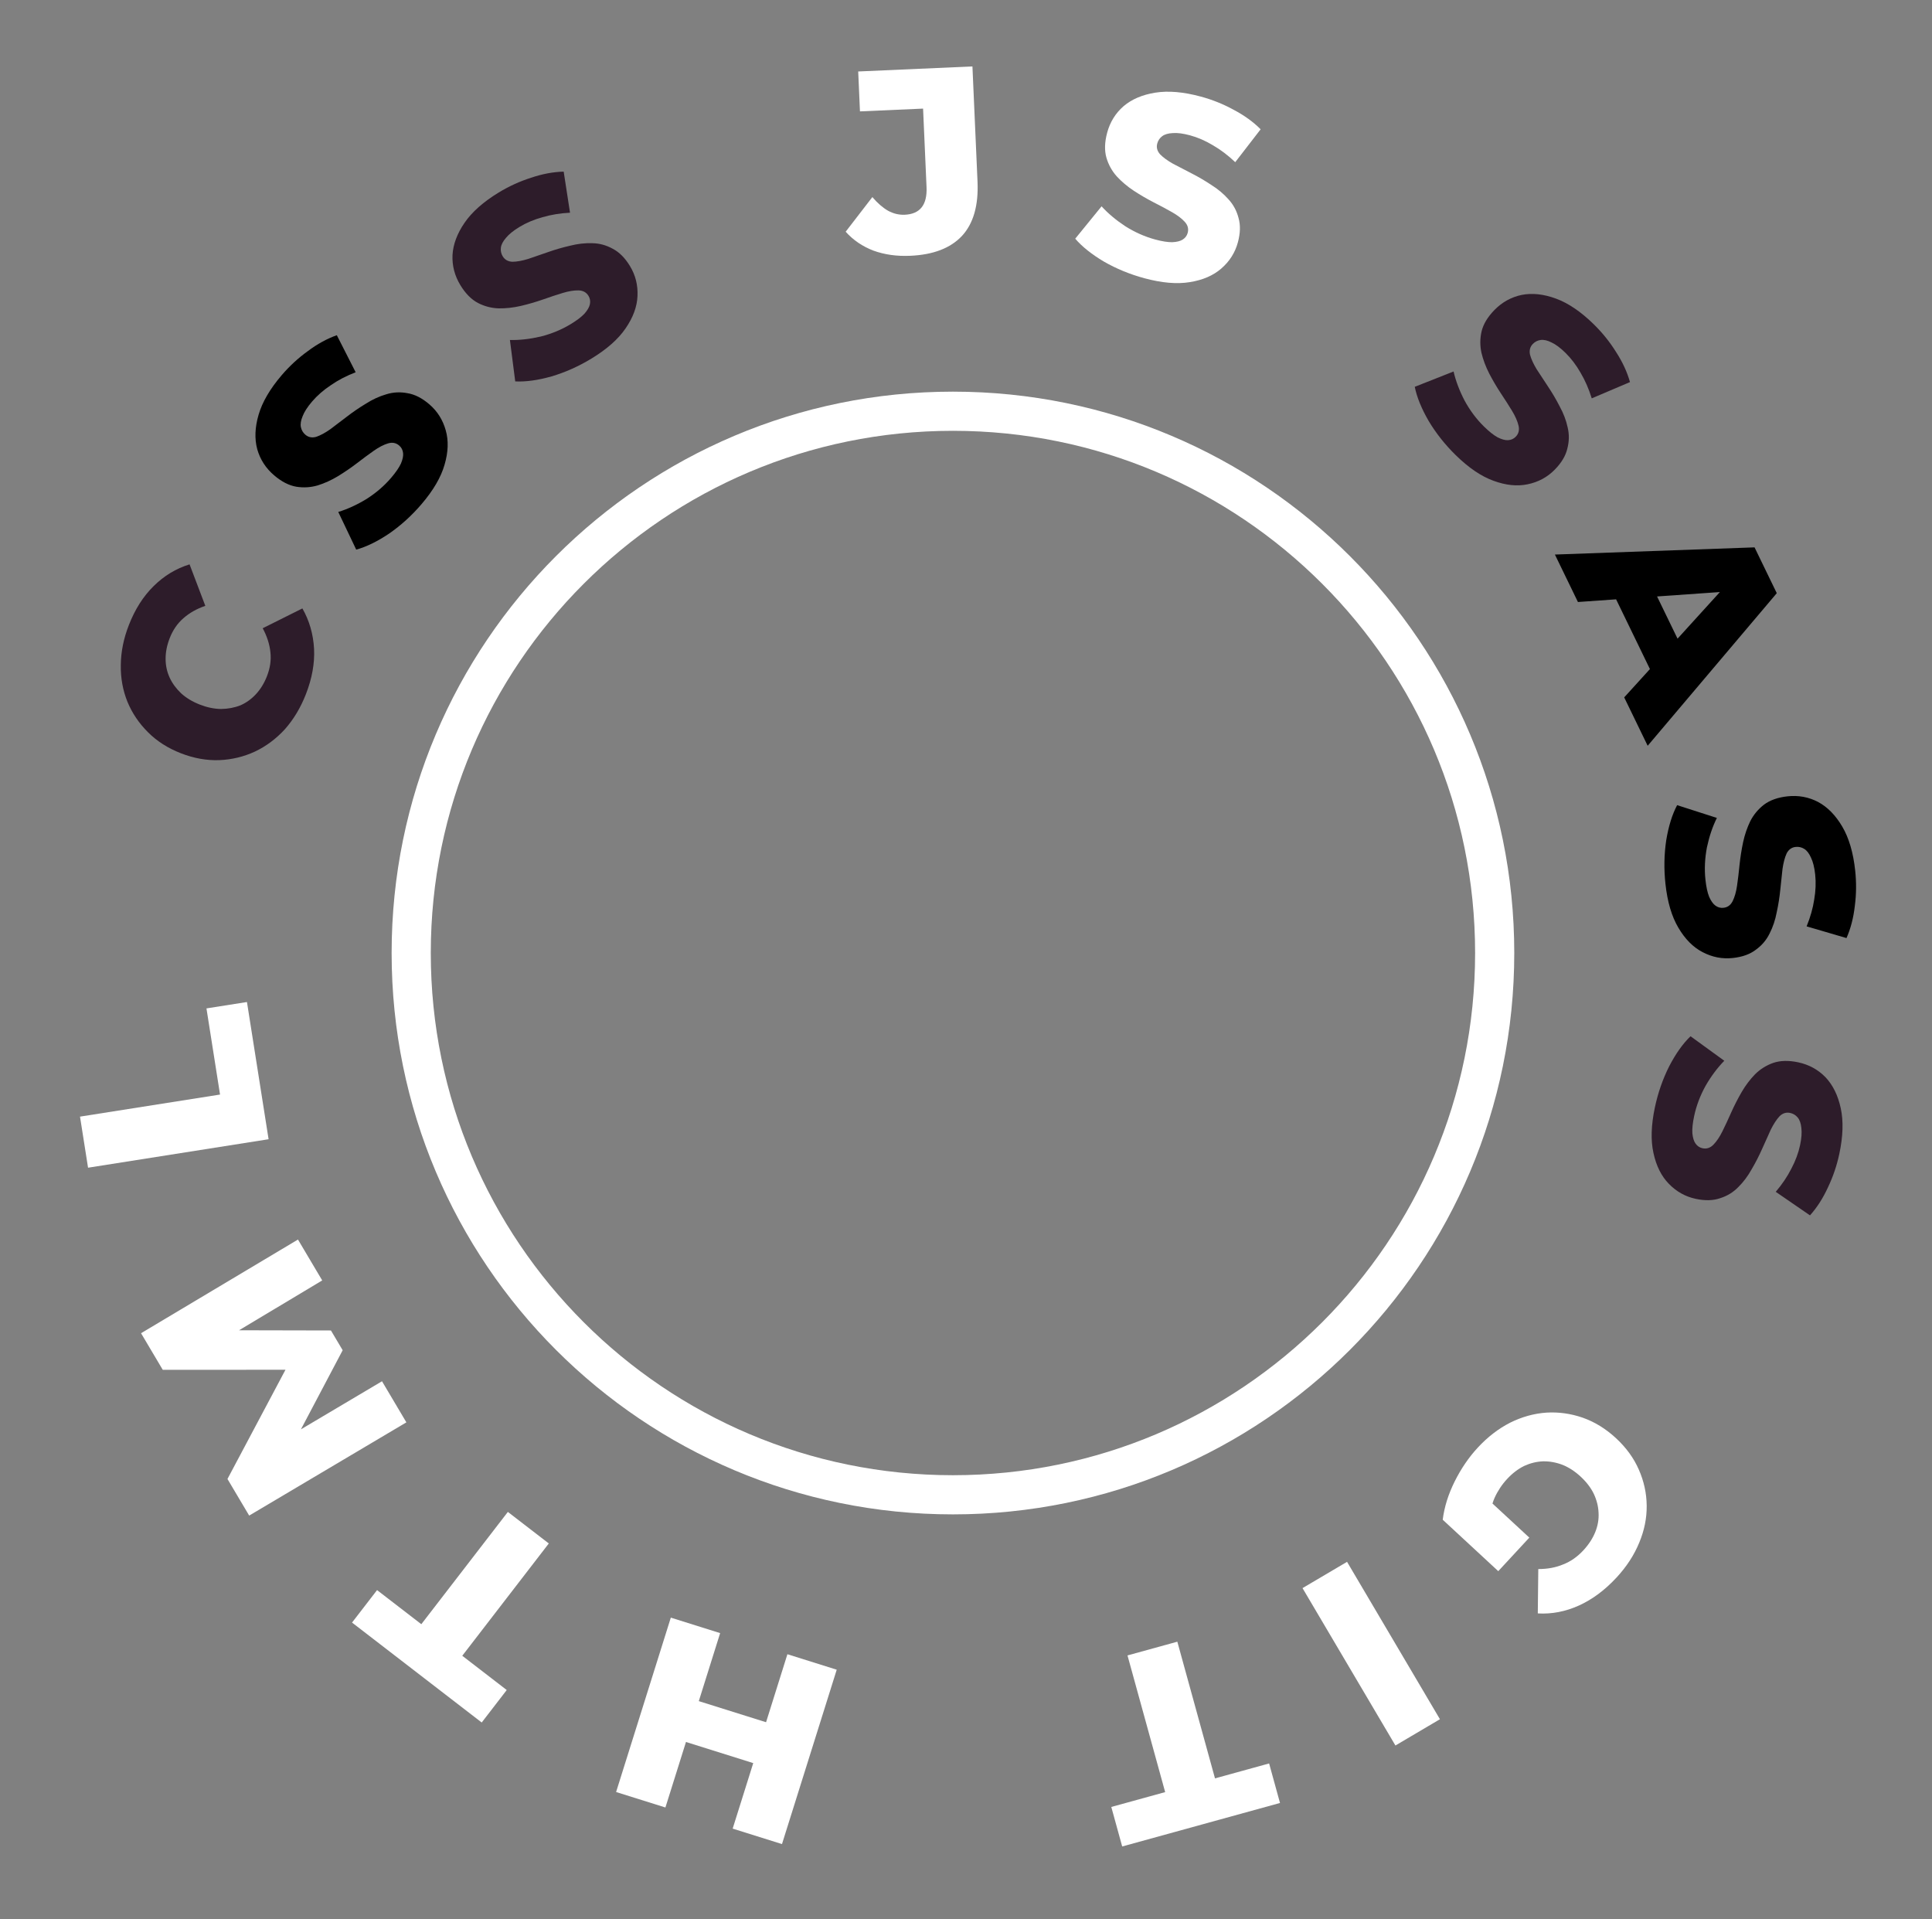 <svg width="148" height="147" viewBox="0 0 148 147" fill="none" xmlns="http://www.w3.org/2000/svg">
<rect x="0" y="0" width="148" height="147" fill="#808080" stroke="none"/>
<path d="M50.974 138.452L47.196 137.267L51.388 123.909L55.166 125.095L50.974 138.452ZM60.319 126.712L64.097 127.898L59.904 141.255L56.126 140.07L60.319 126.712ZM53.264 130.221L58.951 132.005L57.968 135.135L52.282 133.35L53.264 130.221Z" fill="white"/>
<path d="M42.041 118.228L35.412 126.83L38.818 129.455L36.901 131.942L26.968 124.287L28.885 121.8L32.275 124.412L38.905 115.811L42.041 118.228Z" fill="white"/>
<path d="M31.13 108.951L19.088 116.092L17.425 113.288L22.655 103.443L23.533 104.922L12.468 104.927L10.805 102.123L22.826 94.948L24.683 98.079L17.427 102.428L17.11 101.895L25.352 101.913L26.25 103.427L22.374 110.772L21.987 110.118L29.263 105.803L31.13 108.951Z" fill="white"/>
<path d="M20.575 87.264L6.745 89.445L6.129 85.533L16.856 83.842L15.816 77.243L18.918 76.754L20.575 87.264Z" fill="white"/>
<path d="M23.434 53.173C23.031 54.204 22.496 55.097 21.829 55.853C21.154 56.591 20.386 57.164 19.525 57.572C18.669 57.968 17.761 58.186 16.801 58.226C15.828 58.261 14.845 58.085 13.851 57.697C12.858 57.309 12.021 56.774 11.342 56.094C10.651 55.409 10.125 54.631 9.764 53.76C9.407 52.876 9.237 51.937 9.254 50.941C9.263 49.928 9.469 48.907 9.872 47.876C10.342 46.671 10.973 45.679 11.764 44.9C12.56 44.109 13.479 43.552 14.521 43.229L15.728 46.406C15.066 46.634 14.505 46.952 14.046 47.359C13.591 47.754 13.242 48.262 13 48.883C12.791 49.417 12.686 49.941 12.686 50.456C12.685 50.971 12.789 51.456 12.998 51.91C13.2 52.346 13.494 52.747 13.881 53.113C14.273 53.467 14.748 53.752 15.307 53.971C15.866 54.189 16.409 54.301 16.936 54.307C17.468 54.3 17.963 54.207 18.419 54.027C18.869 53.83 19.267 53.542 19.616 53.163C19.964 52.784 20.243 52.327 20.451 51.793C20.694 51.172 20.782 50.562 20.715 49.964C20.653 49.353 20.456 48.739 20.124 48.123L23.165 46.605C23.7 47.544 23.998 48.577 24.059 49.703C24.113 50.811 23.904 51.968 23.434 53.173Z" fill="#2D1C2A"/>
<path d="M32.292 38.616C31.547 39.488 30.721 40.238 29.815 40.867C28.908 41.477 28.065 41.888 27.288 42.1L25.913 39.215C26.624 38.998 27.345 38.668 28.076 38.223C28.806 37.759 29.435 37.218 29.963 36.6C30.319 36.184 30.569 35.819 30.715 35.505C30.85 35.183 30.905 34.913 30.878 34.698C30.85 34.464 30.75 34.273 30.578 34.126C30.335 33.918 30.047 33.865 29.715 33.966C29.382 34.068 29.018 34.257 28.624 34.534C28.23 34.811 27.801 35.128 27.337 35.486C26.882 35.834 26.397 36.165 25.883 36.48C25.377 36.784 24.861 37.018 24.335 37.182C23.798 37.338 23.253 37.371 22.697 37.282C22.131 37.185 21.565 36.893 20.997 36.408C20.359 35.862 19.928 35.196 19.706 34.41C19.492 33.614 19.527 32.731 19.811 31.763C20.094 30.795 20.682 29.79 21.574 28.745C22.172 28.046 22.838 27.431 23.572 26.901C24.304 26.352 25.048 25.944 25.802 25.677L27.245 28.514C26.538 28.787 25.906 29.115 25.35 29.5C24.784 29.875 24.301 30.296 23.903 30.762C23.548 31.177 23.307 31.551 23.182 31.882C23.046 32.205 23.002 32.483 23.049 32.715C23.095 32.948 23.21 33.143 23.392 33.298C23.625 33.498 23.904 33.552 24.228 33.46C24.55 33.35 24.908 33.156 25.303 32.879C25.696 32.584 26.12 32.262 26.575 31.914C27.038 31.556 27.523 31.225 28.029 30.921C28.533 30.598 29.054 30.358 29.59 30.203C30.116 30.039 30.658 30.011 31.215 30.118C31.77 30.207 32.327 30.49 32.884 30.966C33.502 31.495 33.923 32.161 34.147 32.967C34.37 33.753 34.339 34.63 34.055 35.598C33.781 36.556 33.193 37.562 32.292 38.616Z" fill="black"/>
<path d="M45.31 27.465C44.33 28.061 43.312 28.516 42.255 28.831C41.203 29.128 40.274 29.256 39.469 29.215L39.062 26.044C39.806 26.061 40.594 25.971 41.428 25.777C42.266 25.564 43.032 25.246 43.727 24.823C44.194 24.539 44.546 24.271 44.782 24.018C45.011 23.753 45.147 23.515 45.189 23.302C45.236 23.071 45.2 22.858 45.083 22.665C44.916 22.391 44.66 22.251 44.312 22.244C43.964 22.237 43.56 22.303 43.099 22.443C42.638 22.583 42.131 22.75 41.579 22.946C41.038 23.134 40.474 23.298 39.887 23.436C39.312 23.568 38.749 23.629 38.197 23.621C37.639 23.602 37.11 23.463 36.61 23.205C36.103 22.936 35.656 22.483 35.268 21.845C34.831 21.127 34.63 20.36 34.664 19.543C34.71 18.72 35.018 17.892 35.59 17.061C36.161 16.23 37.033 15.458 38.207 14.744C38.993 14.266 39.817 13.89 40.68 13.615C41.547 13.321 42.381 13.166 43.181 13.147L43.666 16.293C42.91 16.332 42.207 16.447 41.559 16.638C40.904 16.818 40.314 17.067 39.79 17.386C39.323 17.67 38.978 17.95 38.755 18.226C38.526 18.49 38.397 18.74 38.369 18.976C38.341 19.212 38.389 19.432 38.513 19.637C38.673 19.899 38.921 20.037 39.257 20.051C39.597 20.047 39.998 19.975 40.459 19.835C40.925 19.676 41.428 19.503 41.969 19.315C42.521 19.119 43.085 18.956 43.66 18.824C44.24 18.675 44.809 18.61 45.367 18.629C45.919 18.637 46.442 18.779 46.938 19.055C47.438 19.313 47.878 19.755 48.259 20.382C48.682 21.077 48.874 21.842 48.835 22.677C48.801 23.493 48.498 24.317 47.927 25.148C47.367 25.972 46.495 26.745 45.31 27.465Z" fill="#2D1C2A"/>
<path d="M69.728 19.593C68.702 19.639 67.762 19.507 66.907 19.197C66.066 18.874 65.357 18.391 64.782 17.75L66.827 15.097C67.221 15.56 67.623 15.909 68.034 16.145C68.444 16.367 68.869 16.468 69.309 16.449C70.481 16.397 71.037 15.692 70.977 14.333L70.712 8.319L65.877 8.532L65.742 5.475L74.493 5.089L74.883 13.921C74.963 15.746 74.564 17.131 73.685 18.078C72.805 19.011 71.486 19.516 69.728 19.593Z" fill="white"/>
<path d="M87.66 21.311C86.553 21.011 85.522 20.587 84.565 20.038C83.625 19.48 82.893 18.895 82.368 18.283L84.385 15.804C84.886 16.354 85.494 16.864 86.209 17.334C86.941 17.794 87.699 18.131 88.484 18.343C89.012 18.486 89.449 18.556 89.795 18.553C90.145 18.537 90.411 18.471 90.594 18.355C90.794 18.229 90.924 18.057 90.983 17.838C91.067 17.53 90.991 17.247 90.757 16.99C90.522 16.733 90.196 16.486 89.777 16.248C89.358 16.01 88.887 15.758 88.365 15.493C87.856 15.231 87.349 14.935 86.844 14.605C86.352 14.278 85.92 13.912 85.546 13.507C85.175 13.089 84.911 12.61 84.754 12.07C84.6 11.518 84.62 10.881 84.815 10.16C85.034 9.349 85.452 8.675 86.067 8.137C86.695 7.603 87.507 7.256 88.503 7.097C89.499 6.939 90.66 7.039 91.986 7.398C92.874 7.638 93.715 7.976 94.508 8.412C95.319 8.839 96.006 9.336 96.571 9.903L94.625 12.422C94.075 11.9 93.508 11.47 92.923 11.132C92.341 10.781 91.754 10.526 91.162 10.366C90.634 10.223 90.194 10.166 89.841 10.194C89.491 10.21 89.221 10.289 89.031 10.431C88.84 10.573 88.714 10.76 88.651 10.991C88.571 11.287 88.642 11.562 88.863 11.815C89.101 12.059 89.43 12.3 89.849 12.538C90.284 12.766 90.756 13.012 91.266 13.274C91.788 13.539 92.294 13.835 92.786 14.162C93.294 14.479 93.734 14.847 94.104 15.264C94.478 15.67 94.735 16.147 94.877 16.696C95.034 17.236 95.017 17.86 94.826 18.568C94.613 19.353 94.191 20.019 93.56 20.567C92.944 21.104 92.139 21.453 91.143 21.611C90.16 21.773 88.999 21.673 87.66 21.311Z" fill="white"/>
<path d="M111.512 34.86C110.694 34.057 110.001 33.183 109.436 32.236C108.889 31.289 108.536 30.42 108.377 29.63L111.35 28.455C111.517 29.179 111.798 29.921 112.192 30.681C112.605 31.441 113.102 32.105 113.683 32.675C114.073 33.057 114.42 33.332 114.723 33.499C115.036 33.656 115.301 33.729 115.518 33.717C115.753 33.705 115.95 33.618 116.109 33.456C116.333 33.228 116.406 32.944 116.327 32.606C116.248 32.267 116.084 31.892 115.835 31.479C115.586 31.067 115.298 30.617 114.973 30.13C114.657 29.652 114.36 29.146 114.081 28.612C113.812 28.086 113.613 27.555 113.485 27.019C113.367 26.474 113.371 25.927 113.497 25.379C113.633 24.821 113.962 24.276 114.485 23.742C115.073 23.143 115.767 22.759 116.567 22.59C117.376 22.431 118.254 22.526 119.2 22.875C120.146 23.224 121.11 23.879 122.091 24.841C122.748 25.485 123.316 26.191 123.795 26.959C124.293 27.727 124.649 28.497 124.864 29.268L121.935 30.514C121.711 29.79 121.426 29.137 121.081 28.556C120.745 27.965 120.358 27.455 119.92 27.026C119.53 26.643 119.174 26.378 118.852 26.231C118.539 26.073 118.265 26.01 118.029 26.041C117.794 26.071 117.592 26.172 117.424 26.344C117.21 26.563 117.137 26.837 117.206 27.166C117.294 27.495 117.463 27.866 117.712 28.279C117.98 28.691 118.272 29.136 118.588 29.613C118.914 30.1 119.211 30.607 119.48 31.132C119.768 31.657 119.972 32.192 120.09 32.738C120.218 33.274 120.209 33.816 120.064 34.365C119.937 34.913 119.617 35.449 119.104 35.972C118.535 36.553 117.841 36.928 117.022 37.096C116.222 37.264 115.349 37.174 114.403 36.825C113.466 36.486 112.503 35.831 111.512 34.86Z" fill="#2D1C2A"/>
<path d="M119.113 42.478L134.407 41.928L136.109 45.437L126.219 57.126L124.421 53.419L133.159 43.801L133.84 45.204L120.877 46.113L119.113 42.478ZM123.036 44.332L126.108 43.976L129.094 50.13L126.912 52.322L123.036 44.332Z" fill="black"/>
<path d="M127.581 67.706C127.458 66.566 127.478 65.45 127.641 64.36C127.819 63.281 128.098 62.386 128.476 61.674L131.52 62.652C131.189 63.318 130.936 64.07 130.758 64.907C130.596 65.756 130.558 66.585 130.646 67.394C130.705 67.937 130.798 68.37 130.927 68.691C131.069 69.011 131.228 69.235 131.402 69.364C131.592 69.504 131.799 69.562 132.025 69.537C132.343 69.503 132.579 69.33 132.733 69.018C132.887 68.706 132.998 68.312 133.067 67.835C133.136 67.358 133.2 66.828 133.257 66.245C133.316 65.676 133.407 65.096 133.531 64.506C133.656 63.929 133.84 63.393 134.081 62.897C134.336 62.4 134.686 61.98 135.131 61.636C135.59 61.292 136.191 61.079 136.933 60.998C137.768 60.908 138.548 61.051 139.273 61.429C139.999 61.819 140.617 62.45 141.128 63.32C141.638 64.19 141.967 65.308 142.115 66.673C142.214 67.588 142.205 68.494 142.088 69.392C141.985 70.302 141.772 71.123 141.45 71.855L138.395 70.959C138.681 70.257 138.875 69.573 138.977 68.904C139.092 68.235 139.117 67.595 139.051 66.985C138.992 66.442 138.885 66.011 138.729 65.692C138.587 65.372 138.416 65.15 138.214 65.024C138.013 64.898 137.793 64.848 137.554 64.874C137.249 64.907 137.019 65.073 136.864 65.371C136.723 65.682 136.618 66.075 136.549 66.552C136.495 67.041 136.438 67.57 136.38 68.14C136.322 68.723 136.231 69.303 136.105 69.879C135.995 70.468 135.812 71.011 135.558 71.508C135.316 72.004 134.966 72.417 134.505 72.749C134.06 73.092 133.473 73.303 132.743 73.382C131.935 73.47 131.161 73.319 130.421 72.93C129.696 72.553 129.079 71.929 128.569 71.059C128.06 70.202 127.731 69.084 127.581 67.706Z" fill="black"/>
<path d="M126.771 84.828C127.009 83.706 127.376 82.653 127.872 81.668C128.377 80.698 128.921 79.934 129.503 79.376L132.089 81.254C131.568 81.784 131.092 82.419 130.662 83.16C130.243 83.916 129.949 84.692 129.78 85.487C129.666 86.022 129.621 86.462 129.643 86.807C129.678 87.156 129.758 87.418 129.884 87.595C130.021 87.787 130.2 87.907 130.421 87.954C130.734 88.021 131.013 87.93 131.256 87.682C131.5 87.433 131.729 87.094 131.943 86.662C132.157 86.23 132.383 85.747 132.619 85.211C132.853 84.688 133.121 84.165 133.422 83.643C133.721 83.134 134.062 82.682 134.446 82.287C134.843 81.894 135.307 81.604 135.837 81.416C136.381 81.232 137.018 81.217 137.748 81.372C138.57 81.547 139.266 81.926 139.837 82.511C140.406 83.109 140.796 83.901 141.009 84.886C141.223 85.872 141.187 87.037 140.901 88.38C140.71 89.28 140.419 90.138 140.028 90.955C139.646 91.787 139.188 92.501 138.653 93.096L136.03 91.292C136.521 90.715 136.919 90.124 137.224 89.521C137.543 88.921 137.765 88.321 137.893 87.721C138.006 87.186 138.039 86.743 137.991 86.392C137.956 86.044 137.862 85.779 137.71 85.597C137.558 85.414 137.364 85.298 137.13 85.249C136.83 85.185 136.559 85.27 136.319 85.506C136.088 85.757 135.866 86.098 135.651 86.529C135.447 86.977 135.228 87.462 134.995 87.985C134.758 88.521 134.491 89.043 134.192 89.552C133.903 90.077 133.56 90.536 133.163 90.928C132.78 91.324 132.317 91.608 131.777 91.779C131.246 91.966 130.622 91.984 129.905 91.831C129.109 91.662 128.421 91.278 127.84 90.677C127.268 90.093 126.876 89.307 126.663 88.322C126.447 87.349 126.483 86.184 126.771 84.828Z" fill="#2D1C2A"/>
<path d="M113.206 110.885C113.958 110.073 114.783 109.437 115.68 108.978C116.587 108.527 117.516 108.27 118.467 108.205C119.408 108.149 120.333 108.279 121.241 108.593C122.16 108.916 123.01 109.439 123.793 110.164C124.576 110.889 125.159 111.692 125.542 112.573C125.935 113.464 126.136 114.385 126.144 115.338C126.153 116.291 125.963 117.232 125.574 118.162C125.186 119.111 124.607 120.002 123.838 120.833C122.941 121.802 121.978 122.519 120.949 122.983C119.919 123.448 118.87 123.648 117.802 123.586L117.84 120.188C118.548 120.189 119.185 120.07 119.751 119.831C120.318 119.611 120.833 119.251 121.295 118.752C121.702 118.312 122.005 117.847 122.203 117.358C122.401 116.87 122.486 116.376 122.457 115.877C122.438 115.387 122.316 114.901 122.089 114.419C121.864 113.956 121.526 113.516 121.076 113.1C120.645 112.701 120.186 112.403 119.697 112.205C119.199 112.016 118.7 111.927 118.201 111.937C117.711 111.956 117.229 112.074 116.756 112.29C116.284 112.525 115.849 112.858 115.451 113.289C115.052 113.719 114.731 114.204 114.488 114.741C114.254 115.288 114.114 115.93 114.067 116.668L110.519 116.409C110.641 115.433 110.948 114.454 111.438 113.472C111.929 112.491 112.518 111.628 113.206 110.885ZM113.278 114.194L117.153 117.78L114.775 120.349L110.519 116.409L113.278 114.194Z" fill="white"/>
<path d="M103.19 119.635L110.306 131.691L106.896 133.704L99.779 121.648L103.19 119.635Z" fill="white"/>
<path d="M90.189 125.752L93.074 136.222L97.22 135.079L98.054 138.106L85.965 141.438L85.13 138.411L89.257 137.274L86.371 126.804L90.189 125.752Z" fill="white"/>
<path d="M114.5 73C114.5 95.92 95.92 114.5 73 114.5C50.08 114.5 31.5 95.92 31.5 73C31.5 50.08 50.08 31.5 73 31.5C95.92 31.5 114.5 50.08 114.5 73Z" stroke="white" stroke-width="3"/>
</svg>
